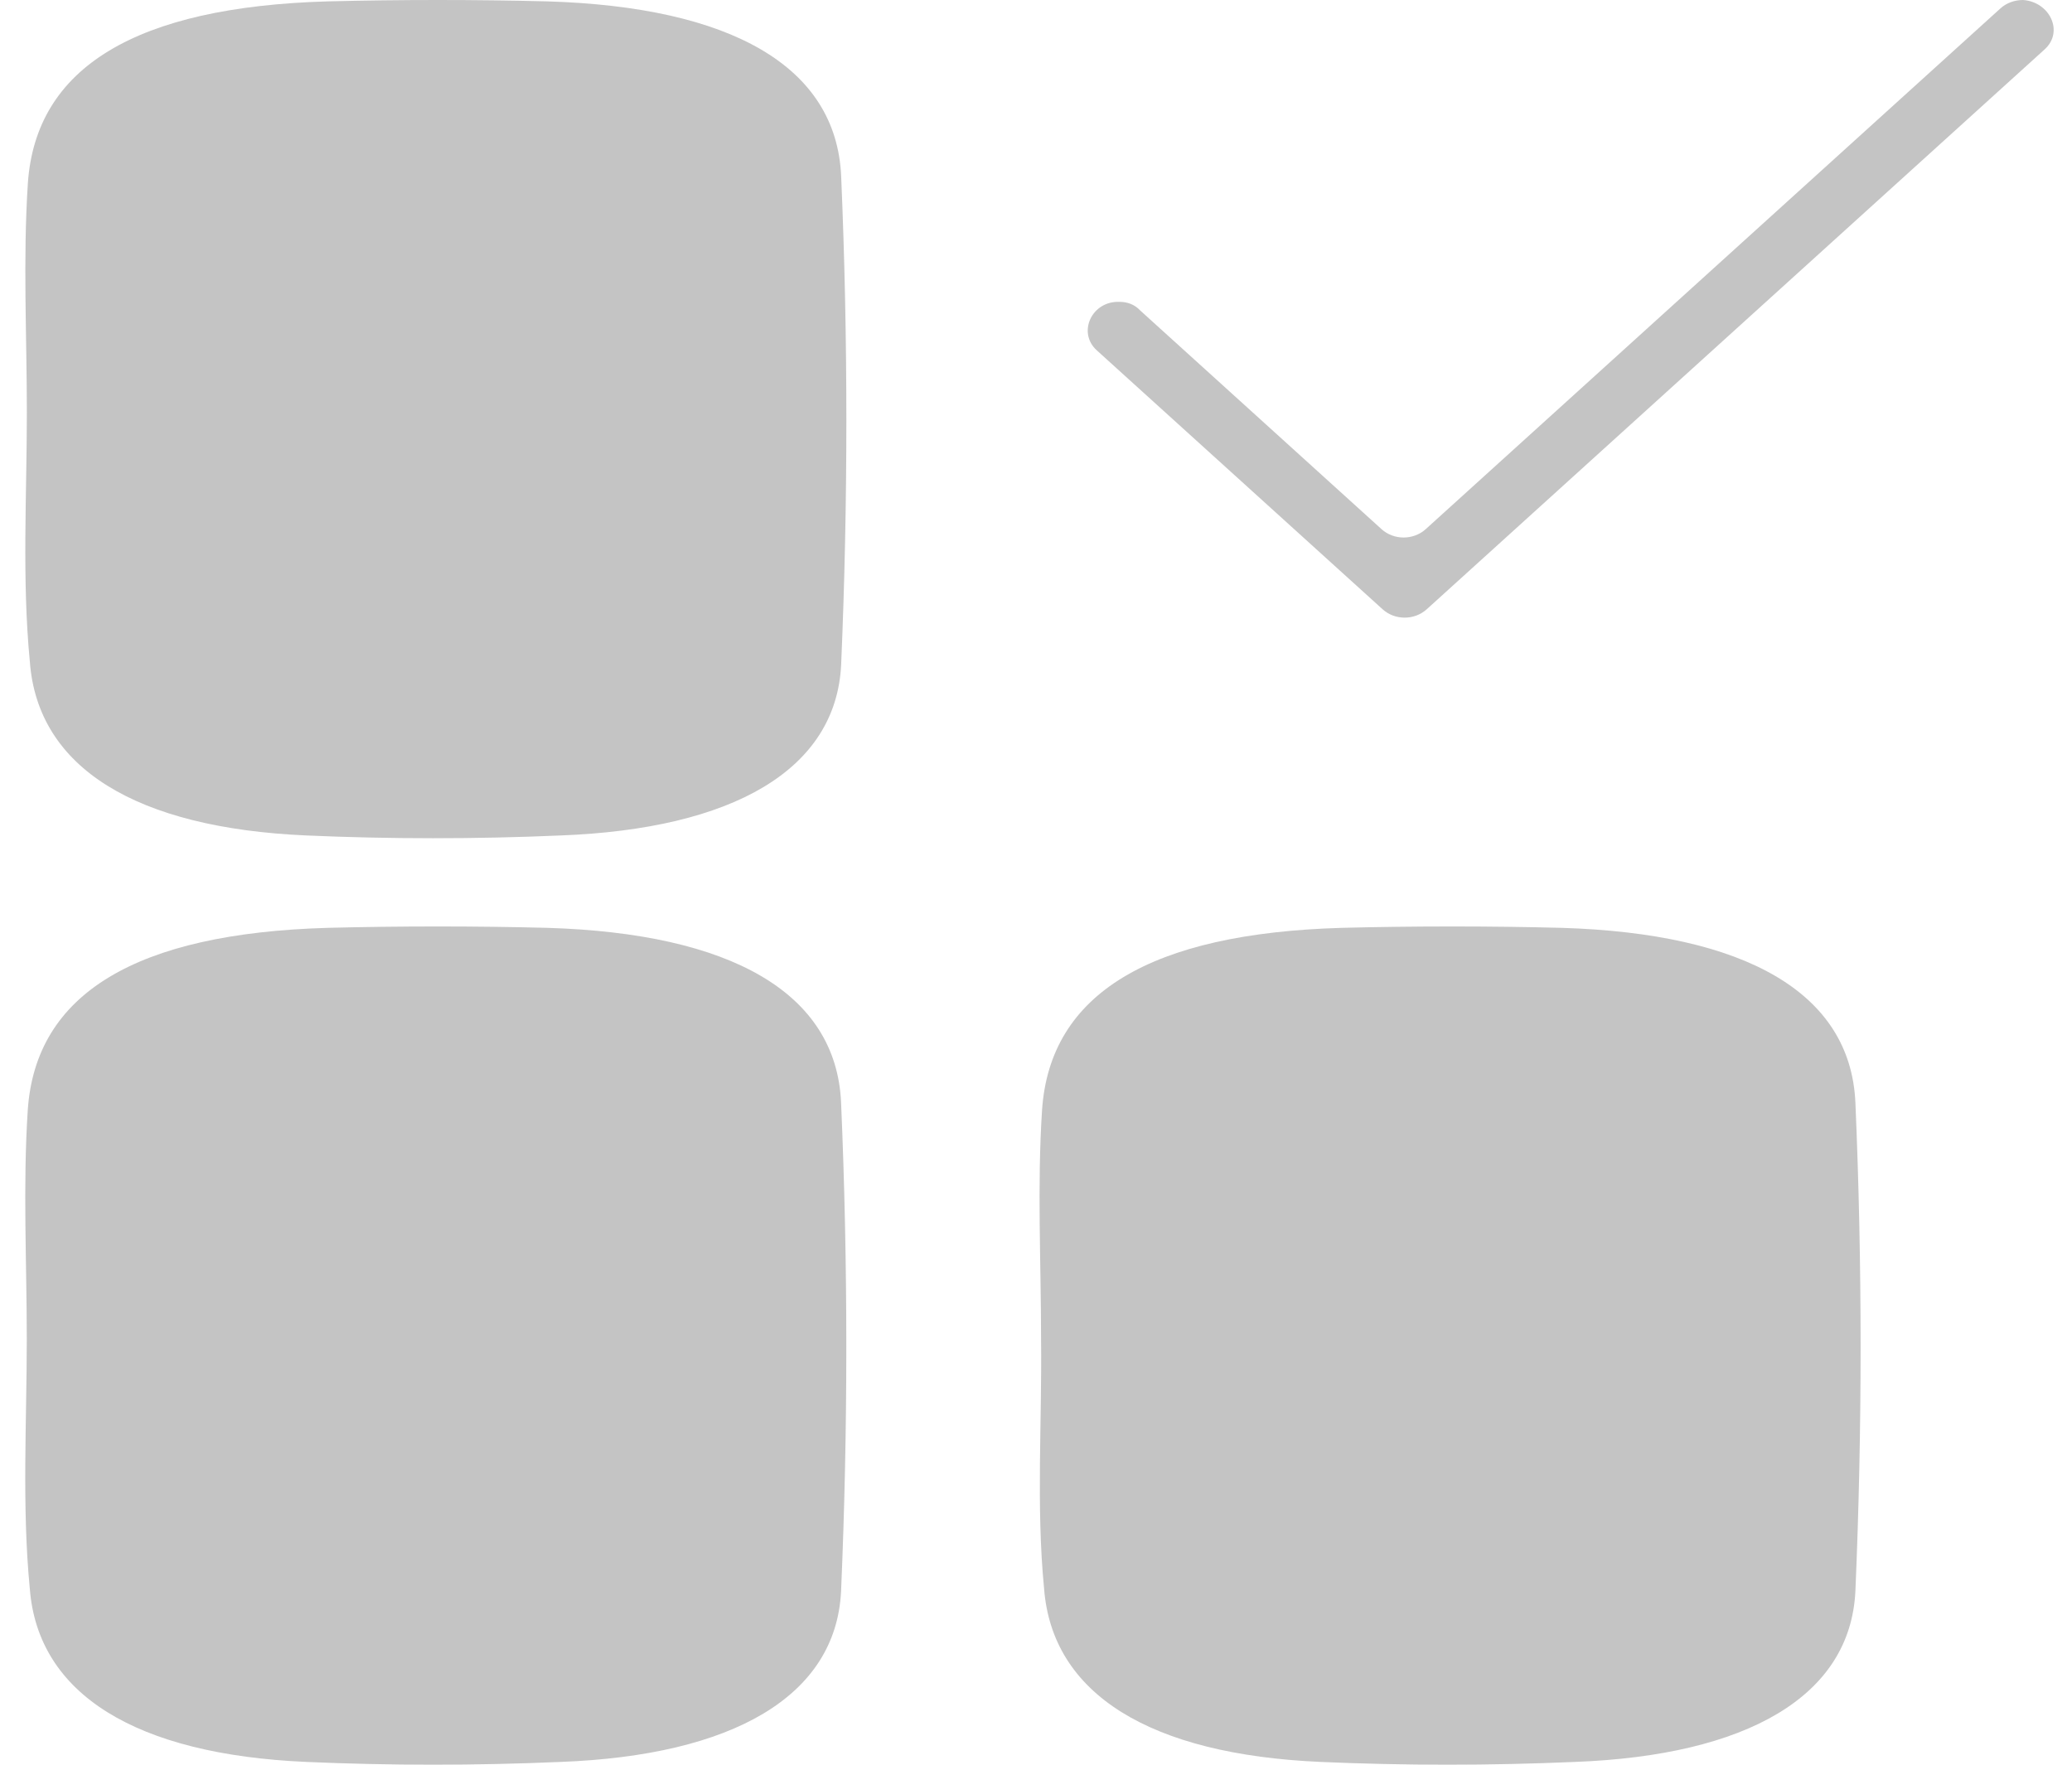 <svg width="54" height="46" viewBox="0 0 54 46" fill="none" xmlns="http://www.w3.org/2000/svg">
<path d="M0.7 10.75C0.7 8.752 0.596 6.778 0.726 4.779C0.933 1.746 3.554 0.181 8.535 0.036C10.454 -0.012 12.374 -0.012 14.268 0.036C19.042 0.181 21.792 1.722 21.922 4.587C22.103 8.824 22.103 13.086 21.922 17.323C21.792 20.068 19.094 21.609 14.605 21.778C12.4 21.874 10.169 21.874 7.99 21.778C3.553 21.585 0.985 20.02 0.778 17.251C0.57 15.084 0.7 12.917 0.7 10.75Z" fill="#C4C4C4"/>
<path d="M0.698 34.901C0.698 32.902 0.594 30.928 0.724 28.93C0.932 25.896 3.552 24.331 8.533 24.186C10.453 24.138 12.373 24.138 14.267 24.186C19.04 24.331 21.79 25.872 21.92 28.737C22.102 32.975 22.102 37.236 21.92 41.474C21.79 44.218 19.092 45.76 14.604 45.928C12.399 46.024 10.168 46.024 7.988 45.928C3.552 45.735 0.984 44.17 0.776 41.401C0.569 39.259 0.698 37.068 0.698 34.901Z" fill="#C4C4C4"/>
<path d="M27.132 34.901C27.132 32.902 27.028 30.928 27.158 28.93C27.366 25.896 29.986 24.331 34.967 24.186C36.887 24.138 38.807 24.138 40.701 24.186C45.475 24.331 48.225 25.872 48.355 28.737C48.536 32.975 48.536 37.236 48.355 41.474C48.225 44.218 45.527 45.76 41.038 45.928C38.833 46.024 36.602 46.024 34.422 45.928C29.986 45.735 27.418 44.17 27.21 41.401C27.002 39.259 27.158 37.068 27.132 34.901Z" fill="#C4C4C4"/>
<path d="M53.287 1.287L37.184 15.881C36.862 16.173 36.353 16.173 36.032 15.881L28.583 9.131C28.074 8.669 28.449 7.844 29.172 7.868C29.387 7.868 29.574 7.941 29.708 8.086L36.005 13.793C36.326 14.084 36.835 14.084 37.157 13.793L52.135 0.219C52.295 0.073 52.51 0 52.724 0C53.421 0.049 53.796 0.826 53.287 1.287Z" fill="#C4C4C4"/>
</svg>
